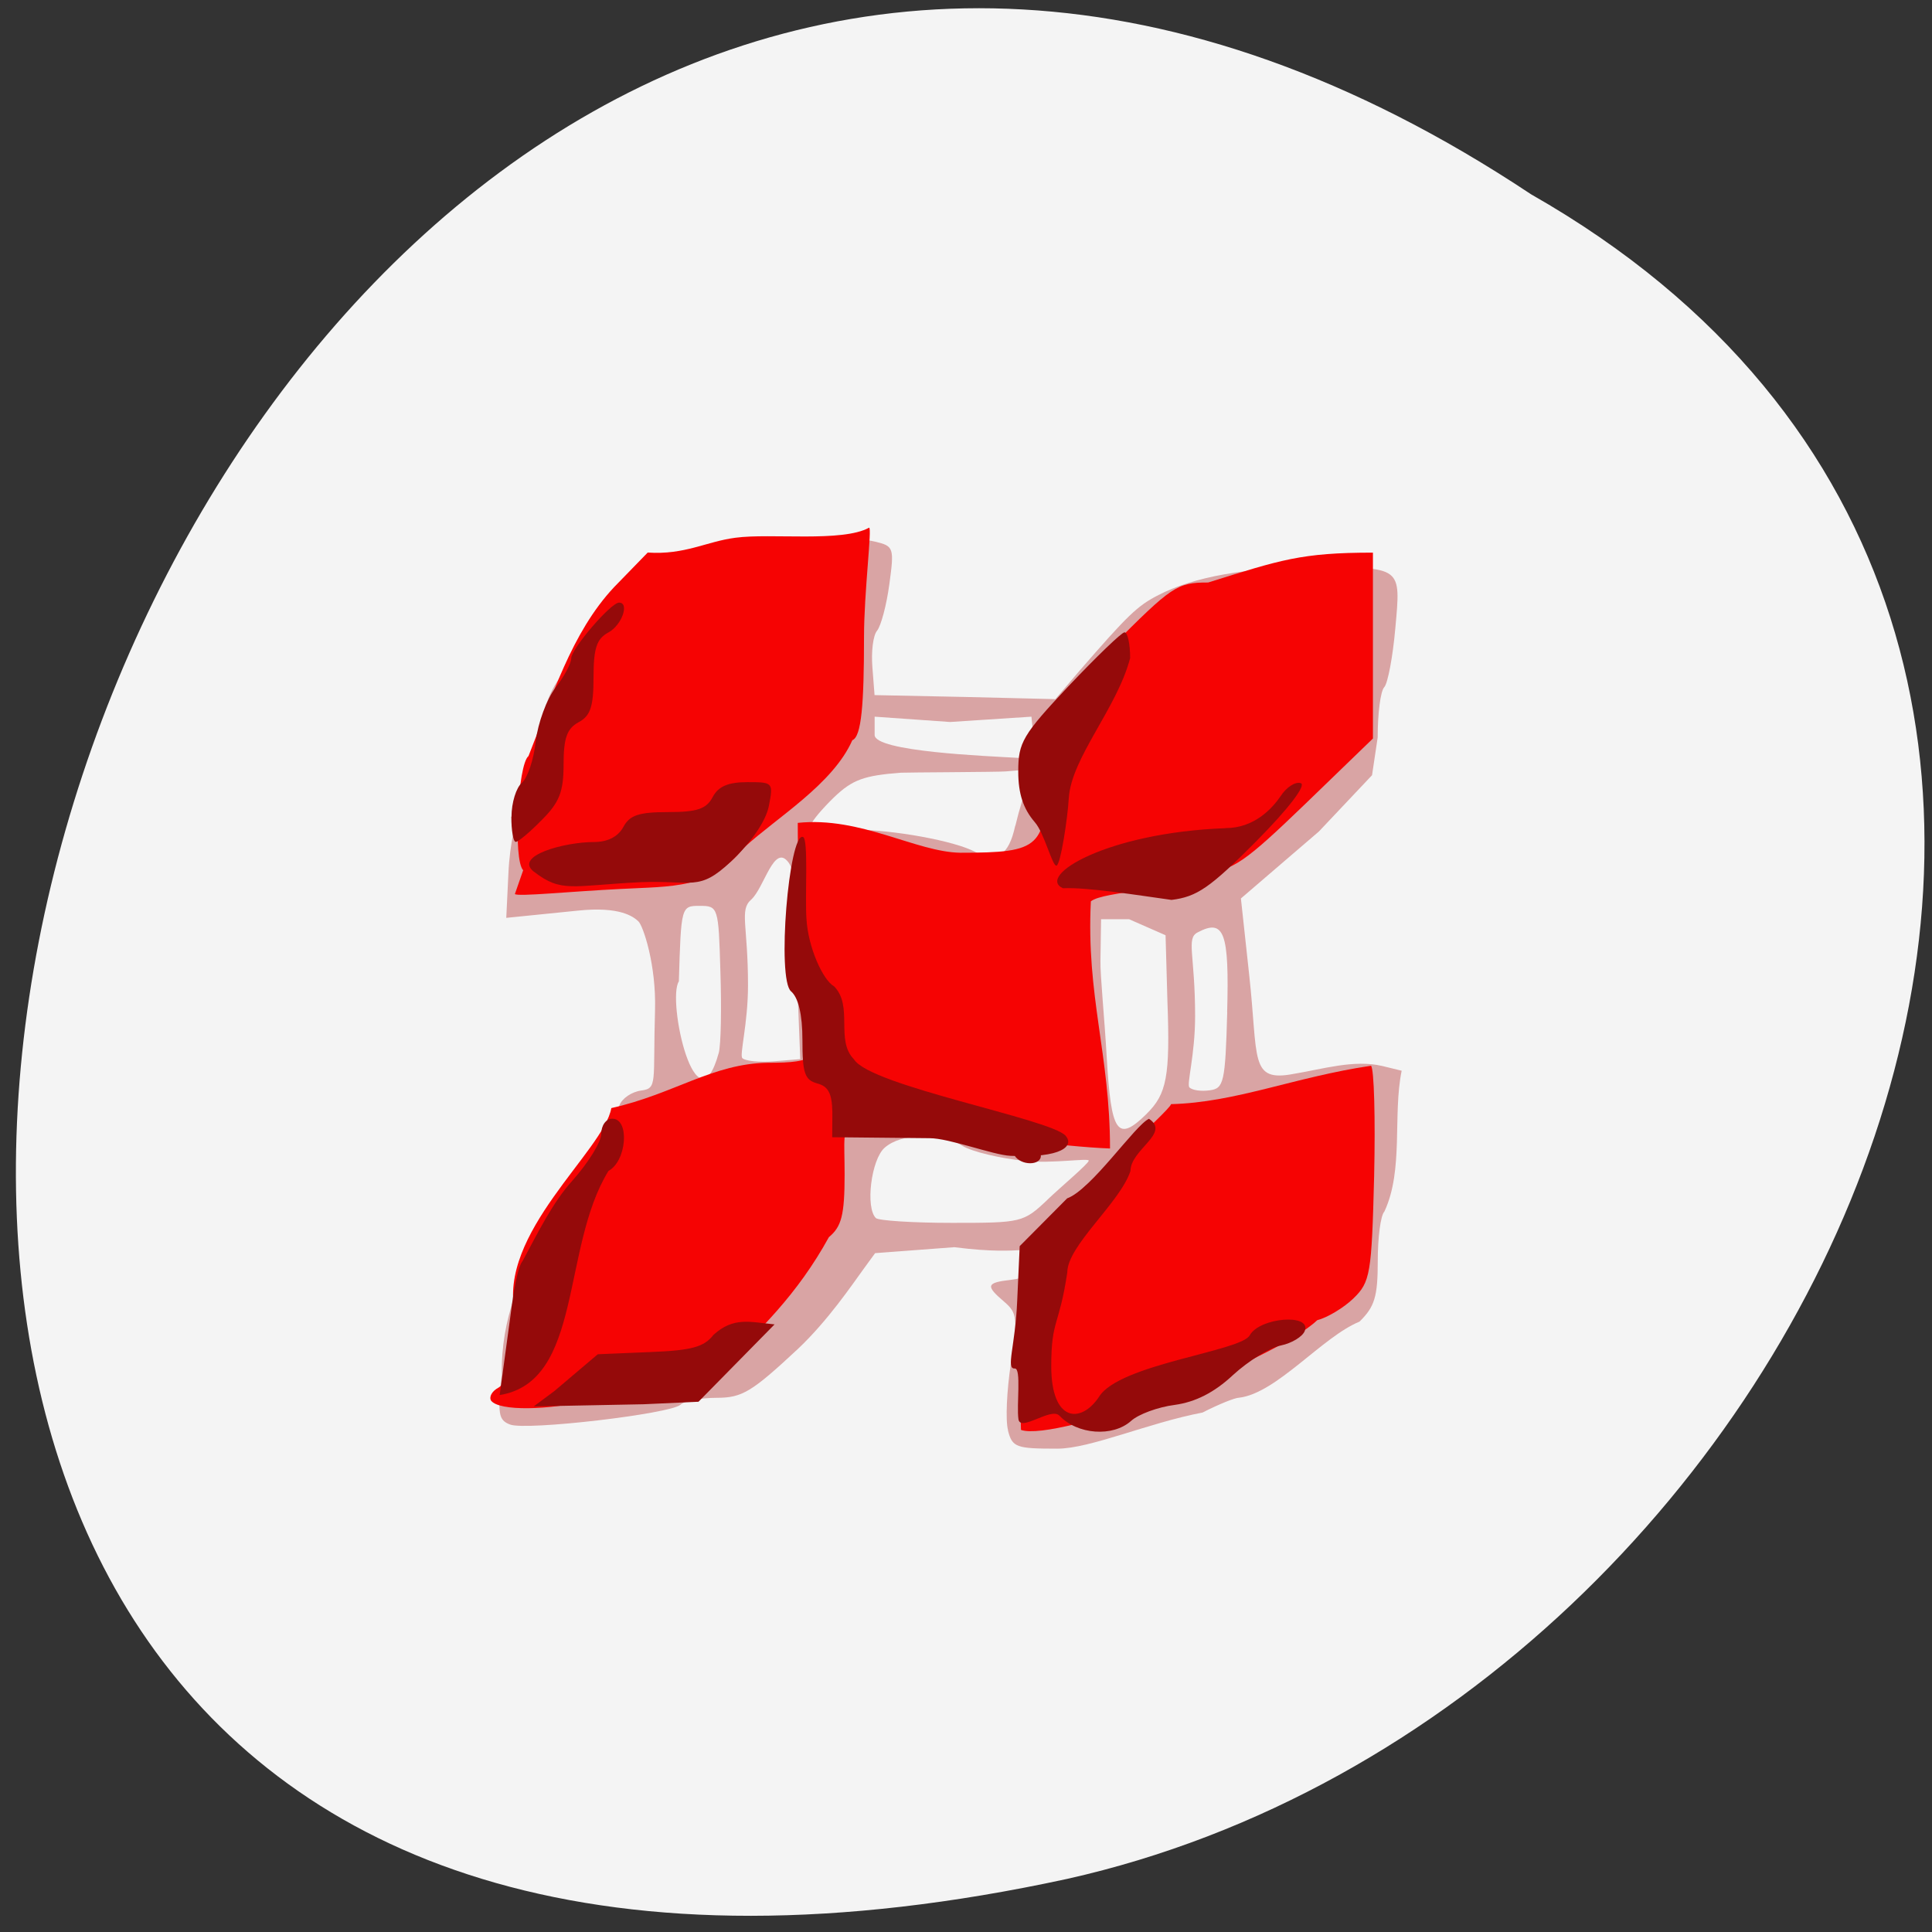 <svg xmlns="http://www.w3.org/2000/svg" viewBox="0 0 24 24"><rect x="0" y="0" width="24" height="24" fill="#333333" stroke="none"/><g fill="#ff4500"><path d="m 15.637 15.746 c -1.148 0 -2.074 -0.918 -2.074 -2.055 c 0 -1.137 0.926 -2.059 2.074 -2.059 c 1.145 0 2.074 0.922 2.074 2.059 c 0 1.137 -0.93 2.055 -2.074 2.055"/><path d="m 8.352 15.992 c -1.148 0 -2.074 -0.922 -2.074 -2.059 c 0 -1.133 0.926 -2.055 2.074 -2.055 c 1.145 0 2.074 0.922 2.074 2.055 c 0 1.137 -0.93 2.059 -2.074 2.059"/><path d="m 12.336 8.105 c -1.148 0 -2.074 -0.922 -2.074 -2.059 c 0 -1.137 0.926 -2.055 2.074 -2.055 c 1.145 0 2.074 0.918 2.074 2.055 c 0 1.137 -0.93 2.059 -2.074 2.059"/></g><path d="m 19.02 2.414 c -17.824 -11.844 -28.805 25.926 -5.762 20.926 c 9.523 -2.133 15.301 -15.496 5.762 -20.926" fill="#f4f4f4"/><path d="m 12.523 17.77 c -0.035 -0.125 -0.016 -0.5 0.035 -0.836 c 0.086 -0.555 0.078 -0.625 -0.082 -0.762 c -0.234 -0.199 -0.227 -0.238 0.078 -0.273 c 0.199 -0.023 0.254 -0.074 0.254 -0.254 c 0 -0.227 -0.016 -0.031 -0.953 -0.152 l -0.984 0.074 l -0.137 0.188 c -0.145 0.199 -0.445 0.645 -0.82 1 c -0.578 0.539 -0.695 0.609 -1.012 0.609 c -0.199 0 -0.402 0.039 -0.449 0.086 c -0.121 0.113 -1.914 0.324 -2.117 0.246 c -0.145 -0.055 -0.156 -0.133 -0.102 -0.625 c -0.027 -1.367 1.01 -2.316 1.461 -3.34 c 0.031 -0.086 0.152 -0.168 0.27 -0.184 c 0.207 -0.027 0.145 -0.098 0.172 -1 c 0.016 -0.563 -0.148 -1.047 -0.207 -1.102 c -0.059 -0.055 -0.223 -0.188 -0.75 -0.133 l -0.891 0.09 l 0.027 -0.559 c 0.016 -0.363 0.098 -0.699 0.145 -0.754 c 0.238 -0.57 0.145 -1.508 0.719 -1.891 c 0.277 -0.316 0.371 -0.801 0.723 -1.078 c 0.824 -0.273 1.586 -0.23 2.43 -0.391 c 0.164 -0.035 0.406 -0.035 0.539 0 c 0.23 0.055 0.238 0.074 0.176 0.527 c -0.035 0.262 -0.105 0.52 -0.152 0.578 c -0.051 0.059 -0.074 0.262 -0.059 0.453 l 0.027 0.348 l 1.121 0.023 l 1.125 0.027 l 0.293 -0.344 c 0.609 -0.703 0.727 -0.816 0.988 -0.949 c 0.438 -0.227 1.098 -0.344 1.93 -0.344 c 1.102 0 1.082 -0.016 1.012 0.758 c -0.031 0.355 -0.094 0.684 -0.137 0.73 c -0.047 0.047 -0.082 0.328 -0.082 0.625 l -0.07 0.469 l -0.66 0.699 l -0.969 0.832 l 0.102 0.941 c 0.117 1.055 0 1.344 0.555 1.238 c 0.359 -0.059 0.746 -0.18 1.098 -0.098 l 0.242 0.059 c -0.113 0.551 0.027 1.234 -0.215 1.75 c -0.047 0.047 -0.082 0.324 -0.082 0.617 c 0 0.441 -0.039 0.566 -0.227 0.75 c -0.461 0.188 -1.031 0.891 -1.496 0.945 c -0.051 0 -0.254 0.082 -0.453 0.184 c -0.676 0.129 -1.395 0.449 -1.805 0.449 c -0.512 0 -0.559 -0.016 -0.613 -0.227 m 0.492 -2.867 c 0.168 -0.16 0.512 -0.449 0.512 -0.484 c 0 -0.035 -0.465 0.039 -0.785 0.004 c -0.316 -0.031 -0.672 -0.117 -0.785 -0.188 c -0.273 -0.172 -0.758 -0.16 -0.965 0.023 c -0.168 0.145 -0.242 0.746 -0.109 0.875 c 0.035 0.031 0.461 0.059 0.945 0.059 c 0.867 0 0.887 -0.004 1.188 -0.289 m 1.23 -1.066 c 0.25 -0.246 0.293 -0.465 0.258 -1.402 l -0.023 -0.816 l -0.453 -0.199 h -0.348 l -0.008 0.516 c -0.004 0.176 0.051 0.715 0.078 1.199 c 0.055 0.949 0.133 1.059 0.496 0.703 m 1 -1.262 c 0.027 -0.992 -0.035 -1.168 -0.367 -0.992 c -0.145 0.074 -0.031 0.277 -0.031 1.039 c 0 0.488 -0.109 0.852 -0.07 0.887 c 0.035 0.035 0.148 0.051 0.254 0.035 c 0.172 -0.023 0.191 -0.098 0.215 -0.969 m -6.316 0.504 c 0.027 -0.105 0.035 -0.559 0.02 -1.01 c -0.023 -0.801 -0.027 -0.816 -0.258 -0.816 c -0.23 0 -0.23 0.008 -0.258 0.938 c -0.152 0.234 0.219 1.895 0.496 0.887 m 0.98 -0.734 c -0.023 -0.637 0.031 -1.43 -0.113 -1.629 c -0.18 -0.246 -0.301 0.313 -0.465 0.461 c -0.148 0.129 -0.039 0.316 -0.039 1.063 c 0 0.48 -0.109 0.871 -0.07 0.906 c 0.035 0.035 0.211 0.055 0.395 0.039 l 0.324 -0.027 m 2.672 -2.898 c 0.047 -0.199 0.121 -0.445 0.172 -0.547 c 0.047 -0.105 0.074 -0.328 0.059 -0.5 l -0.031 -0.309 l -1.01 0.066 l -0.938 -0.066 v 0.227 c 0 0.207 1.387 0.262 1.789 0.285 c 0.551 0.035 0.543 0.117 -0.164 0.168 c -0.082 0.008 -1.23 0.012 -1.297 0.016 c -0.461 0.035 -0.602 0.086 -0.832 0.305 c -0.152 0.148 -0.277 0.297 -0.281 0.336 c 0 0.035 0.227 0.066 0.508 0.066 c 0.512 0 1.273 0.141 1.527 0.277 c 0.262 0.145 0.418 0.043 0.496 -0.324" fill="#d9a4a4"/><path d="m 6.102 17.402 c -0.031 -0.047 0.008 -0.121 0.09 -0.164 c 0.105 -0.059 0.164 -0.313 0.207 -0.914 c -0.227 -1 1.102 -2.027 1.195 -2.559 c 0.773 -0.172 1.262 -0.555 1.945 -0.563 c 0.598 0 0.66 -0.059 0.66 -0.605 c -0.234 -0.844 -0.289 -1.52 -0.289 -2.375 c 0.781 -0.082 1.469 0.363 2.02 0.371 c 1 0 1.07 -0.063 1.07 -1.02 v -0.727 l 0.801 -0.805 c 0.758 -0.762 0.82 -0.805 1.207 -0.805 c 0.902 -0.281 1.152 -0.371 2.047 -0.371 v 2.309 l -0.844 0.816 c -0.746 0.719 -0.891 0.82 -1.254 0.859 c -0.285 0.207 -1.254 0.219 -1.406 0.348 c -0.059 1.176 0.238 1.902 0.238 3.07 c -0.613 -0.023 -1.594 -0.172 -2.145 -0.211 c -1.285 -0.074 -1.152 -0.313 -1.152 0.535 c 0 0.504 -0.039 0.648 -0.195 0.777 c -0.391 0.711 -0.855 1.16 -1.438 1.719 c -0.328 -0.141 -0.895 0.148 -1.547 0.309 c -0.484 0.121 -1.109 0.137 -1.211 0.004 m 6.582 0.363 c 0 -0.047 -0.035 -0.82 0.047 -0.863 c 0.348 -0.461 0.25 -0.902 0.301 -1.75 c 0.23 -0.219 1.512 -1.363 1.516 -1.434 c 0.805 -0.02 1.531 -0.336 2.484 -0.477 c 0.039 0.035 0.055 0.656 0.039 1.371 c -0.031 1.215 -0.047 1.316 -0.258 1.52 c -0.121 0.117 -0.324 0.238 -0.449 0.27 c -0.559 0.527 -3.238 1.516 -3.68 1.363 m -6.184 -6.953 c -0.125 -0.121 -0.07 -1.309 0.066 -1.418 c 0.289 -0.723 0.531 -1.531 1.063 -2.098 l 0.418 -0.43 c 0.461 0.031 0.727 -0.137 1.09 -0.184 c 0.438 -0.059 1.328 0.059 1.66 -0.125 c 0.039 0 -0.063 0.797 -0.063 1.359 c 0 0.828 -0.031 1.238 -0.145 1.281 c -0.242 0.547 -0.934 0.957 -1.348 1.336 c -0.414 0.516 -0.895 0.477 -1.531 0.512 c -0.629 0.031 -1.277 0.098 -1.313 0.063" fill="#f60303"/><path d="m 13.16 17.586 c -0.102 -0.109 -0.48 0.203 -0.508 0.047 c -0.027 -0.172 0.039 -0.641 -0.047 -0.633 c -0.113 0.008 0.008 -0.281 0.031 -0.84 l 0.031 -0.68 l 0.59 -0.594 c 0.301 -0.109 0.844 -0.91 1.016 -0.988 c 0.27 0.18 -0.227 0.379 -0.23 0.648 c -0.129 0.395 -0.785 0.926 -0.785 1.262 c -0.102 0.68 -0.199 0.578 -0.199 1.164 c 0 0.699 0.371 0.715 0.594 0.379 c 0.25 -0.406 1.758 -0.563 1.871 -0.762 c 0.121 -0.223 0.77 -0.277 0.684 -0.055 c -0.027 0.07 -0.16 0.152 -0.297 0.18 c -0.137 0.027 -0.402 0.191 -0.594 0.367 c -0.234 0.219 -0.469 0.336 -0.723 0.371 c -0.211 0.027 -0.453 0.117 -0.543 0.199 c -0.227 0.203 -0.668 0.172 -0.891 -0.066 m -6.273 -0.305 l 0.539 -0.457 l 0.645 -0.027 c 0.523 -0.02 0.676 -0.063 0.793 -0.215 c 0.25 -0.223 0.441 -0.16 0.758 -0.129 l -0.945 0.961 l -0.68 0.031 l -1.367 0.027 m -0.285 -1.156 c 0.035 -0.281 0.086 -0.578 0.148 -0.652 c 0.191 -0.352 0.367 -0.719 0.617 -0.996 c 0.195 -0.219 0.359 -0.48 0.359 -0.582 c 0 -0.105 0.059 -0.188 0.137 -0.188 c 0.219 0 0.18 0.527 -0.047 0.648 c -0.59 0.957 -0.316 2.617 -1.352 2.785 m 6.395 -2.977 c -0.031 -0.055 -0.039 -0.121 -0.008 -0.148 c 0.074 -0.078 0.336 0.043 0.336 0.152 c 0 0.125 -0.25 0.125 -0.328 -0.004 m -2.262 -0.535 c -0.004 -0.234 -0.051 -0.324 -0.188 -0.359 c -0.156 -0.043 -0.184 -0.129 -0.184 -0.539 c 0 -0.32 -0.051 -0.527 -0.141 -0.605 c -0.18 -0.148 -0.027 -1.977 0.148 -1.918 c 0.07 0.023 0.023 0.734 0.043 1.016 c 0.02 0.359 0.207 0.766 0.344 0.84 c 0.242 0.25 0.012 0.668 0.246 0.906 c 0.203 0.332 2.438 0.738 2.629 0.949 c 0.109 0.125 -0.039 0.281 -0.688 0.25 c -0.215 -0.012 -0.758 -0.219 -1 -0.219 l -1.211 -0.012 m 4.887 -3.84 c 0.355 0 0.578 -0.242 0.684 -0.398 c 0.07 -0.109 0.184 -0.184 0.25 -0.16 c 0.07 0.023 -0.148 0.313 -0.555 0.723 c -0.57 0.574 -0.734 0.688 -1.051 0.727 c -0.398 -0.055 -1.047 -0.16 -1.348 -0.145 c -0.336 -0.148 0.535 -0.691 2.02 -0.746 m -8.59 0.543 c -0.262 -0.199 0.379 -0.371 0.742 -0.371 c 0.172 0 0.301 -0.066 0.367 -0.188 c 0.078 -0.145 0.191 -0.184 0.555 -0.184 c 0.363 0 0.477 -0.039 0.555 -0.188 c 0.07 -0.133 0.195 -0.184 0.43 -0.184 c 0.32 0 0.324 0.004 0.266 0.301 c -0.039 0.188 -0.219 0.449 -0.473 0.688 c -0.398 0.375 -0.473 0.227 -1.129 0.254 c -0.848 0.043 -0.973 0.133 -1.313 -0.129 m -0.281 -0.684 c 0 -0.176 0.059 -0.363 0.129 -0.422 c 0.07 -0.059 0.148 -0.289 0.172 -0.516 c 0.027 -0.227 0.137 -0.523 0.242 -0.66 c 0.109 -0.141 0.199 -0.305 0.199 -0.371 c 0 -0.117 0.492 -0.691 0.594 -0.691 c 0.133 0 0.035 0.281 -0.133 0.371 c -0.145 0.078 -0.184 0.195 -0.184 0.559 c 0 0.363 -0.039 0.477 -0.184 0.555 c -0.145 0.078 -0.188 0.195 -0.188 0.523 c 0 0.34 -0.051 0.473 -0.27 0.691 c -0.148 0.152 -0.293 0.273 -0.324 0.273 c -0.031 0 -0.055 -0.141 -0.055 -0.313 m 6.504 0.07 c -0.145 -0.168 -0.207 -0.355 -0.207 -0.633 c 0 -0.359 0.055 -0.453 0.625 -1.059 c 0.348 -0.367 0.66 -0.668 0.695 -0.668 c 0.039 0 0.07 0.145 0.07 0.32 c -0.164 0.625 -0.73 1.238 -0.762 1.738 c -0.016 0.266 -0.102 0.824 -0.152 0.84 c -0.051 0.016 -0.152 -0.406 -0.27 -0.539" fill="#950a0a"/></svg>
